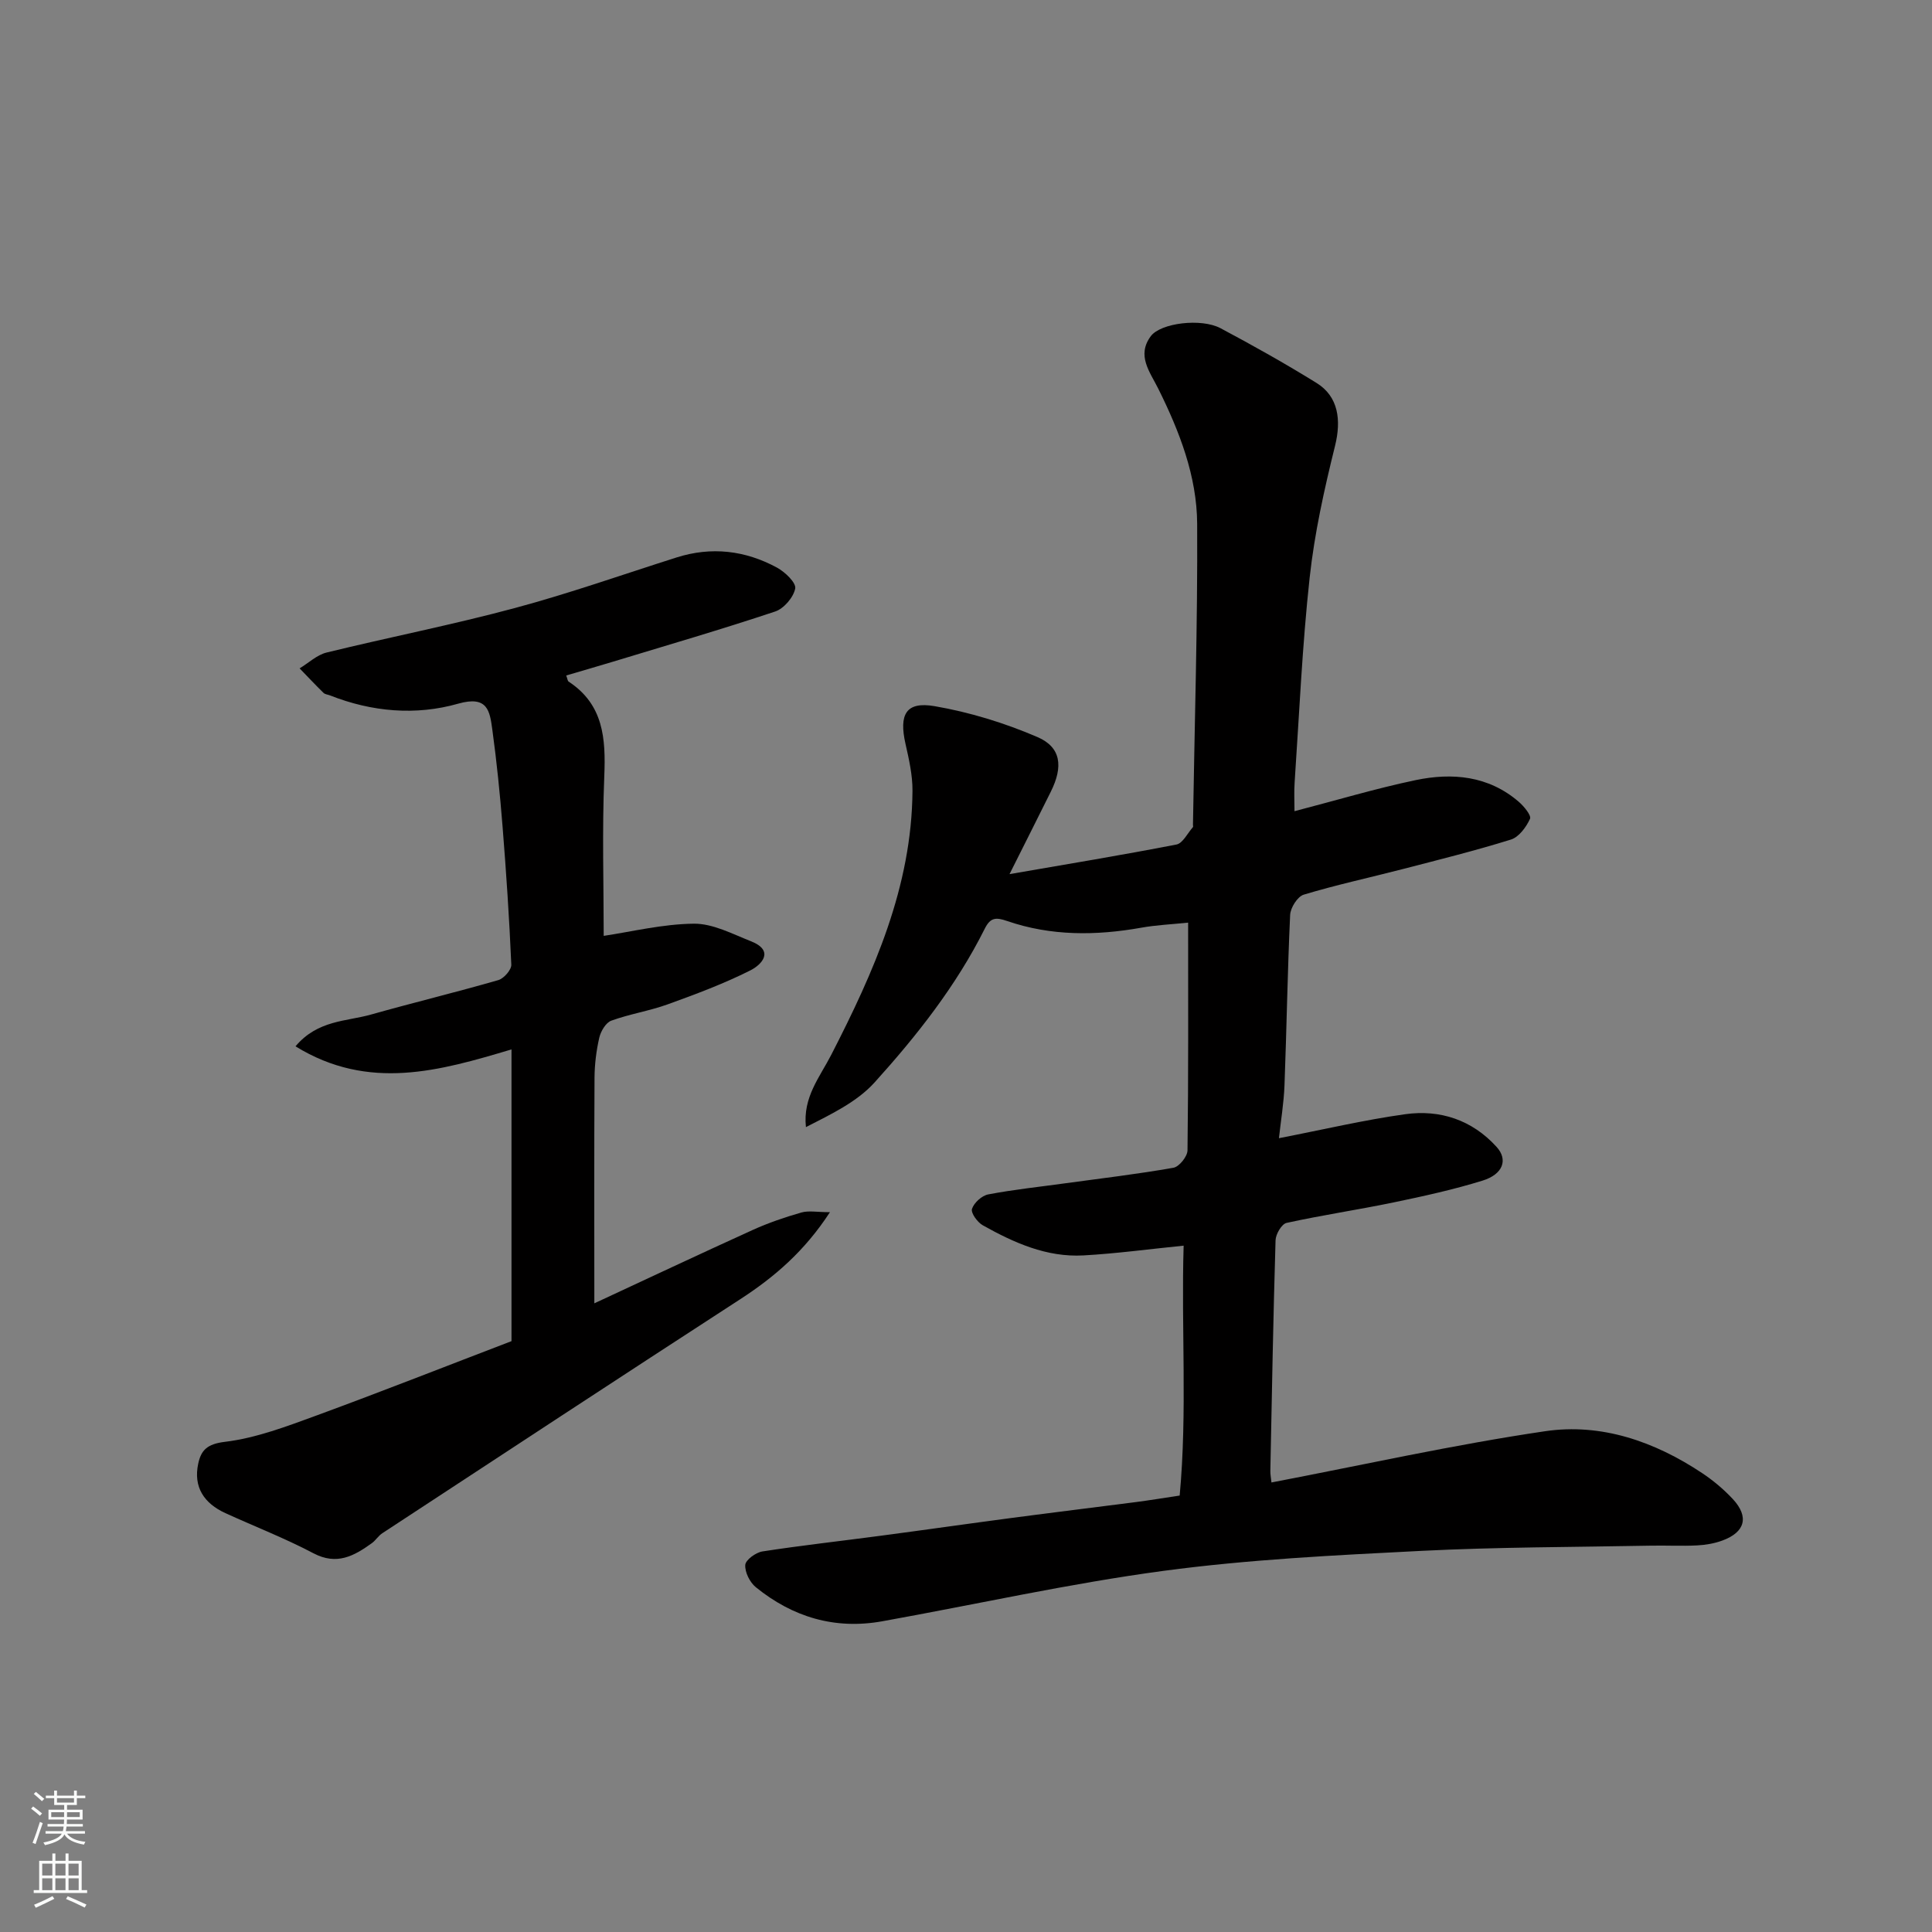 <svg enable-background="new 0 0 400 400" viewBox="0 0 400 400" xmlns="http://www.w3.org/2000/svg"><rect x="0" y="0" width="400" height="400" fill="#808080" stroke="none"/><path d="m268.01 167.95c8.73-2.27 16.82-4.7 25.06-6.43 7.61-1.59 15.1-.92 21.36 4.47 1.08.93 2.66 2.84 2.34 3.54-.78 1.71-2.29 3.77-3.94 4.29-7.45 2.32-15.03 4.2-22.59 6.16-6.77 1.75-13.63 3.23-20.32 5.25-1.28.39-2.74 2.7-2.81 4.19-.55 11.76-.72 23.53-1.17 35.29-.14 3.68-.76 7.34-1.15 10.94 9.19-1.78 17.59-3.77 26.11-4.96 7.26-1.02 13.88 1.18 18.95 6.76 2.41 2.65 1.35 5.67-2.92 6.99-6.04 1.87-12.26 3.23-18.46 4.52-7.34 1.52-14.77 2.62-22.1 4.23-1.01.22-2.24 2.32-2.28 3.59-.48 15.93-.76 31.86-1.08 47.79-.01.65.12 1.31.23 2.36 18.97-3.63 37.71-7.82 56.65-10.61 11.62-1.72 22.65 2.11 32.49 8.65 2.31 1.54 4.5 3.37 6.39 5.4 3.4 3.67 2.55 6.85-2.17 8.58-1.65.61-3.48.92-5.24 1.01-3.16.16-6.33-.01-9.5.05-15.93.31-31.88.28-47.79 1.09-17.76.9-35.58 1.77-53.18 4.13-19.53 2.62-38.82 6.95-58.24 10.44-9.79 1.76-18.54-.86-26.17-7.06-1.24-1.01-2.28-3.1-2.18-4.61.07-1.04 2.17-2.57 3.54-2.79 8.09-1.25 16.23-2.15 24.34-3.23 9.08-1.2 18.15-2.5 27.23-3.7 8.61-1.14 17.22-2.19 25.83-3.3 2.75-.36 5.48-.81 9-1.34 1.6-17.31.3-34.7.82-51.74-7.11.71-13.92 1.64-20.75 2.02-7.61.42-14.38-2.62-20.84-6.24-1.11-.62-2.5-2.56-2.23-3.39.41-1.27 2.04-2.75 3.36-3 5.29-1.01 10.67-1.57 16.01-2.31 7.45-1.02 14.93-1.9 22.34-3.21 1.19-.21 2.89-2.33 2.91-3.59.2-15.48.13-30.97.13-47.16-3.43.36-6.6.49-9.7 1.05-9.38 1.67-18.68 1.74-27.76-1.38-2.35-.81-3.48-.76-4.66 1.61-5.9 11.8-14.04 22.11-22.8 31.81-3.67 4.06-9.03 6.59-14.21 9.25-.68-6.19 2.88-10.36 5.24-14.97 8.84-17.23 16.68-34.79 16.82-54.67.02-3.23-.72-6.5-1.44-9.68-1.39-6.13.08-8.85 6-7.84 7.27 1.25 14.53 3.48 21.31 6.4 4.93 2.12 5.35 6.13 2.77 11.31-2.76 5.55-5.55 11.09-8.55 17.07 11.83-2.05 23.23-3.93 34.56-6.13 1.32-.26 2.29-2.34 3.41-3.6.08-.09.01-.32.01-.49.33-20.76.98-41.53.87-62.29-.05-9.89-3.66-19.15-8.05-27.99-1.73-3.49-4.53-6.87-1.55-10.88 2.04-2.74 10.43-3.77 14.43-1.65 6.73 3.58 13.4 7.32 19.89 11.34 4.54 2.81 5.14 7.7 3.83 13-2.23 8.99-4.26 18.12-5.26 27.31-1.54 14.07-2.15 28.25-3.11 42.38-.14 1.95-.03 3.89-.03 5.97z" fill="#010000"/><path d="m105.9 277.67c0-20.35 0-40.16 0-60.4-14.82 4.42-29.55 8.71-44.72-.64 4.61-5.47 10.53-5.13 15.64-6.58 8.76-2.47 17.61-4.61 26.35-7.13 1.15-.33 2.74-2.14 2.69-3.2-.41-9.54-1.05-19.08-1.81-28.6-.53-6.7-1.21-13.4-2.12-20.06-.53-3.82-.93-7.12-7.08-5.37-8.74 2.49-17.85 1.71-26.51-1.71-.45-.18-1.04-.21-1.36-.53-1.69-1.65-3.31-3.38-4.95-5.07 1.86-1.12 3.58-2.79 5.59-3.28 12.95-3.17 26.06-5.74 38.93-9.2 11.3-3.03 22.36-6.94 33.51-10.48 7.24-2.3 14.23-1.47 20.81 2.1 1.66.9 3.99 3.13 3.77 4.32-.35 1.83-2.35 4.17-4.16 4.77-11.1 3.7-22.35 6.98-33.55 10.38-3.22.98-6.46 1.9-9.7 2.86.26.69.28 1.13.5 1.27 7.24 4.75 7.7 11.8 7.38 19.6-.46 11.23-.12 22.5-.12 33.04 5.68-.84 12.16-2.45 18.66-2.52 3.94-.04 7.98 2.12 11.83 3.64 4.89 1.93 2.31 4.8-.13 6.03-5.49 2.76-11.3 4.93-17.09 7.02-3.81 1.38-7.89 2-11.7 3.39-1.13.41-2.17 2.18-2.48 3.5-.62 2.69-.97 5.51-.99 8.28-.09 15.52-.04 31.05-.04 46.74 10.66-4.95 21.69-10.15 32.79-15.19 3.24-1.47 6.64-2.63 10.06-3.61 1.53-.44 3.29-.07 5.93-.07-5.25 8.07-11.48 13.42-18.59 18.03-24.76 16.05-49.41 32.26-74.09 48.44-.82.54-1.37 1.48-2.17 2.06-3.67 2.64-7.24 4.64-12.08 2.09-5.9-3.11-12.16-5.54-18.23-8.31-4.41-2.02-6.69-5.38-5.62-10.29.59-2.73 1.83-4.03 5.49-4.47 6.48-.78 12.84-3.21 19.05-5.48 13.45-4.94 26.77-10.19 40.31-15.37z" fill="#010000"/><g fill="#fafbfa"><path d="m6.44 374.46.42-.45c.65.47 1.27.95 1.85 1.44l-.45.49c-.65-.56-1.25-1.06-1.82-1.48m.93 7.33-.63-.26c.55-1.36 1.05-2.8 1.52-4.33.19.1.38.19.59.27-.46 1.29-.95 2.73-1.48 4.32m-.38-10.38.44-.42c.43.34 1.01.82 1.74 1.44l-.49.49c-.53-.51-1.09-1.01-1.69-1.51m2.5.35h1.72v-1.04h.59v1.04h3.52v-1.04h.59v1.04h1.75v.53h-1.75v1.42h-2.03v.97h3.22v2.03h-3.24c0 .35-.01.66-.03.93h3.32v.53h-3.37c-.03.27-.08.58-.15.94h3.96v.53h-3.71c.67.92 1.93 1.48 3.79 1.68-.13.24-.23.44-.29.59-2.13-.38-3.48-1.08-4.04-2.12-.43.97-1.77 1.72-4.03 2.23-.09-.19-.2-.37-.33-.55 2.1-.42 3.37-1.03 3.81-1.83h-3.36v-.53h3.58c.08-.29.13-.61.16-.94h-3.33v-.53h3.39c.02-.27.04-.58.04-.93h-3.23v-2.03h3.25v-.97h-2.07v-1.42h-1.73zm1.12 3.44v1h2.65c.01-.3.02-.44.01-.4v-.25-.35zm1.19-2h3.52v-.91h-3.52zm4.71 2h-2.63v.59c0 .15-.01.28-.01.4h2.64z"/><path d="m13.56 383.74h.63v1.52h2.72v6.07h1.13v.6h-11.06v-.6h1.13v-6.07h2.73v-1.52h.63v1.52h2.1v-1.52zm-2.69 8.83.38.56c-1.24.63-2.53 1.25-3.85 1.85-.1-.21-.21-.42-.34-.63 1.36-.55 2.63-1.15 3.81-1.78m-2.13-4.27h2.1v-2.45h-2.1zm0 3.04h2.1v-2.46h-2.1zm2.72-3.04h2.1v-2.45h-2.1zm0 3.04h2.1v-2.46h-2.1zm6.07 3.6c-1.41-.71-2.7-1.3-3.86-1.78l.35-.56c1.45.62 2.75 1.19 3.88 1.72zm-1.25-9.09h-2.1v2.45h2.1zm-2.09 5.49h2.1v-2.46h-2.1z"/></g></svg>